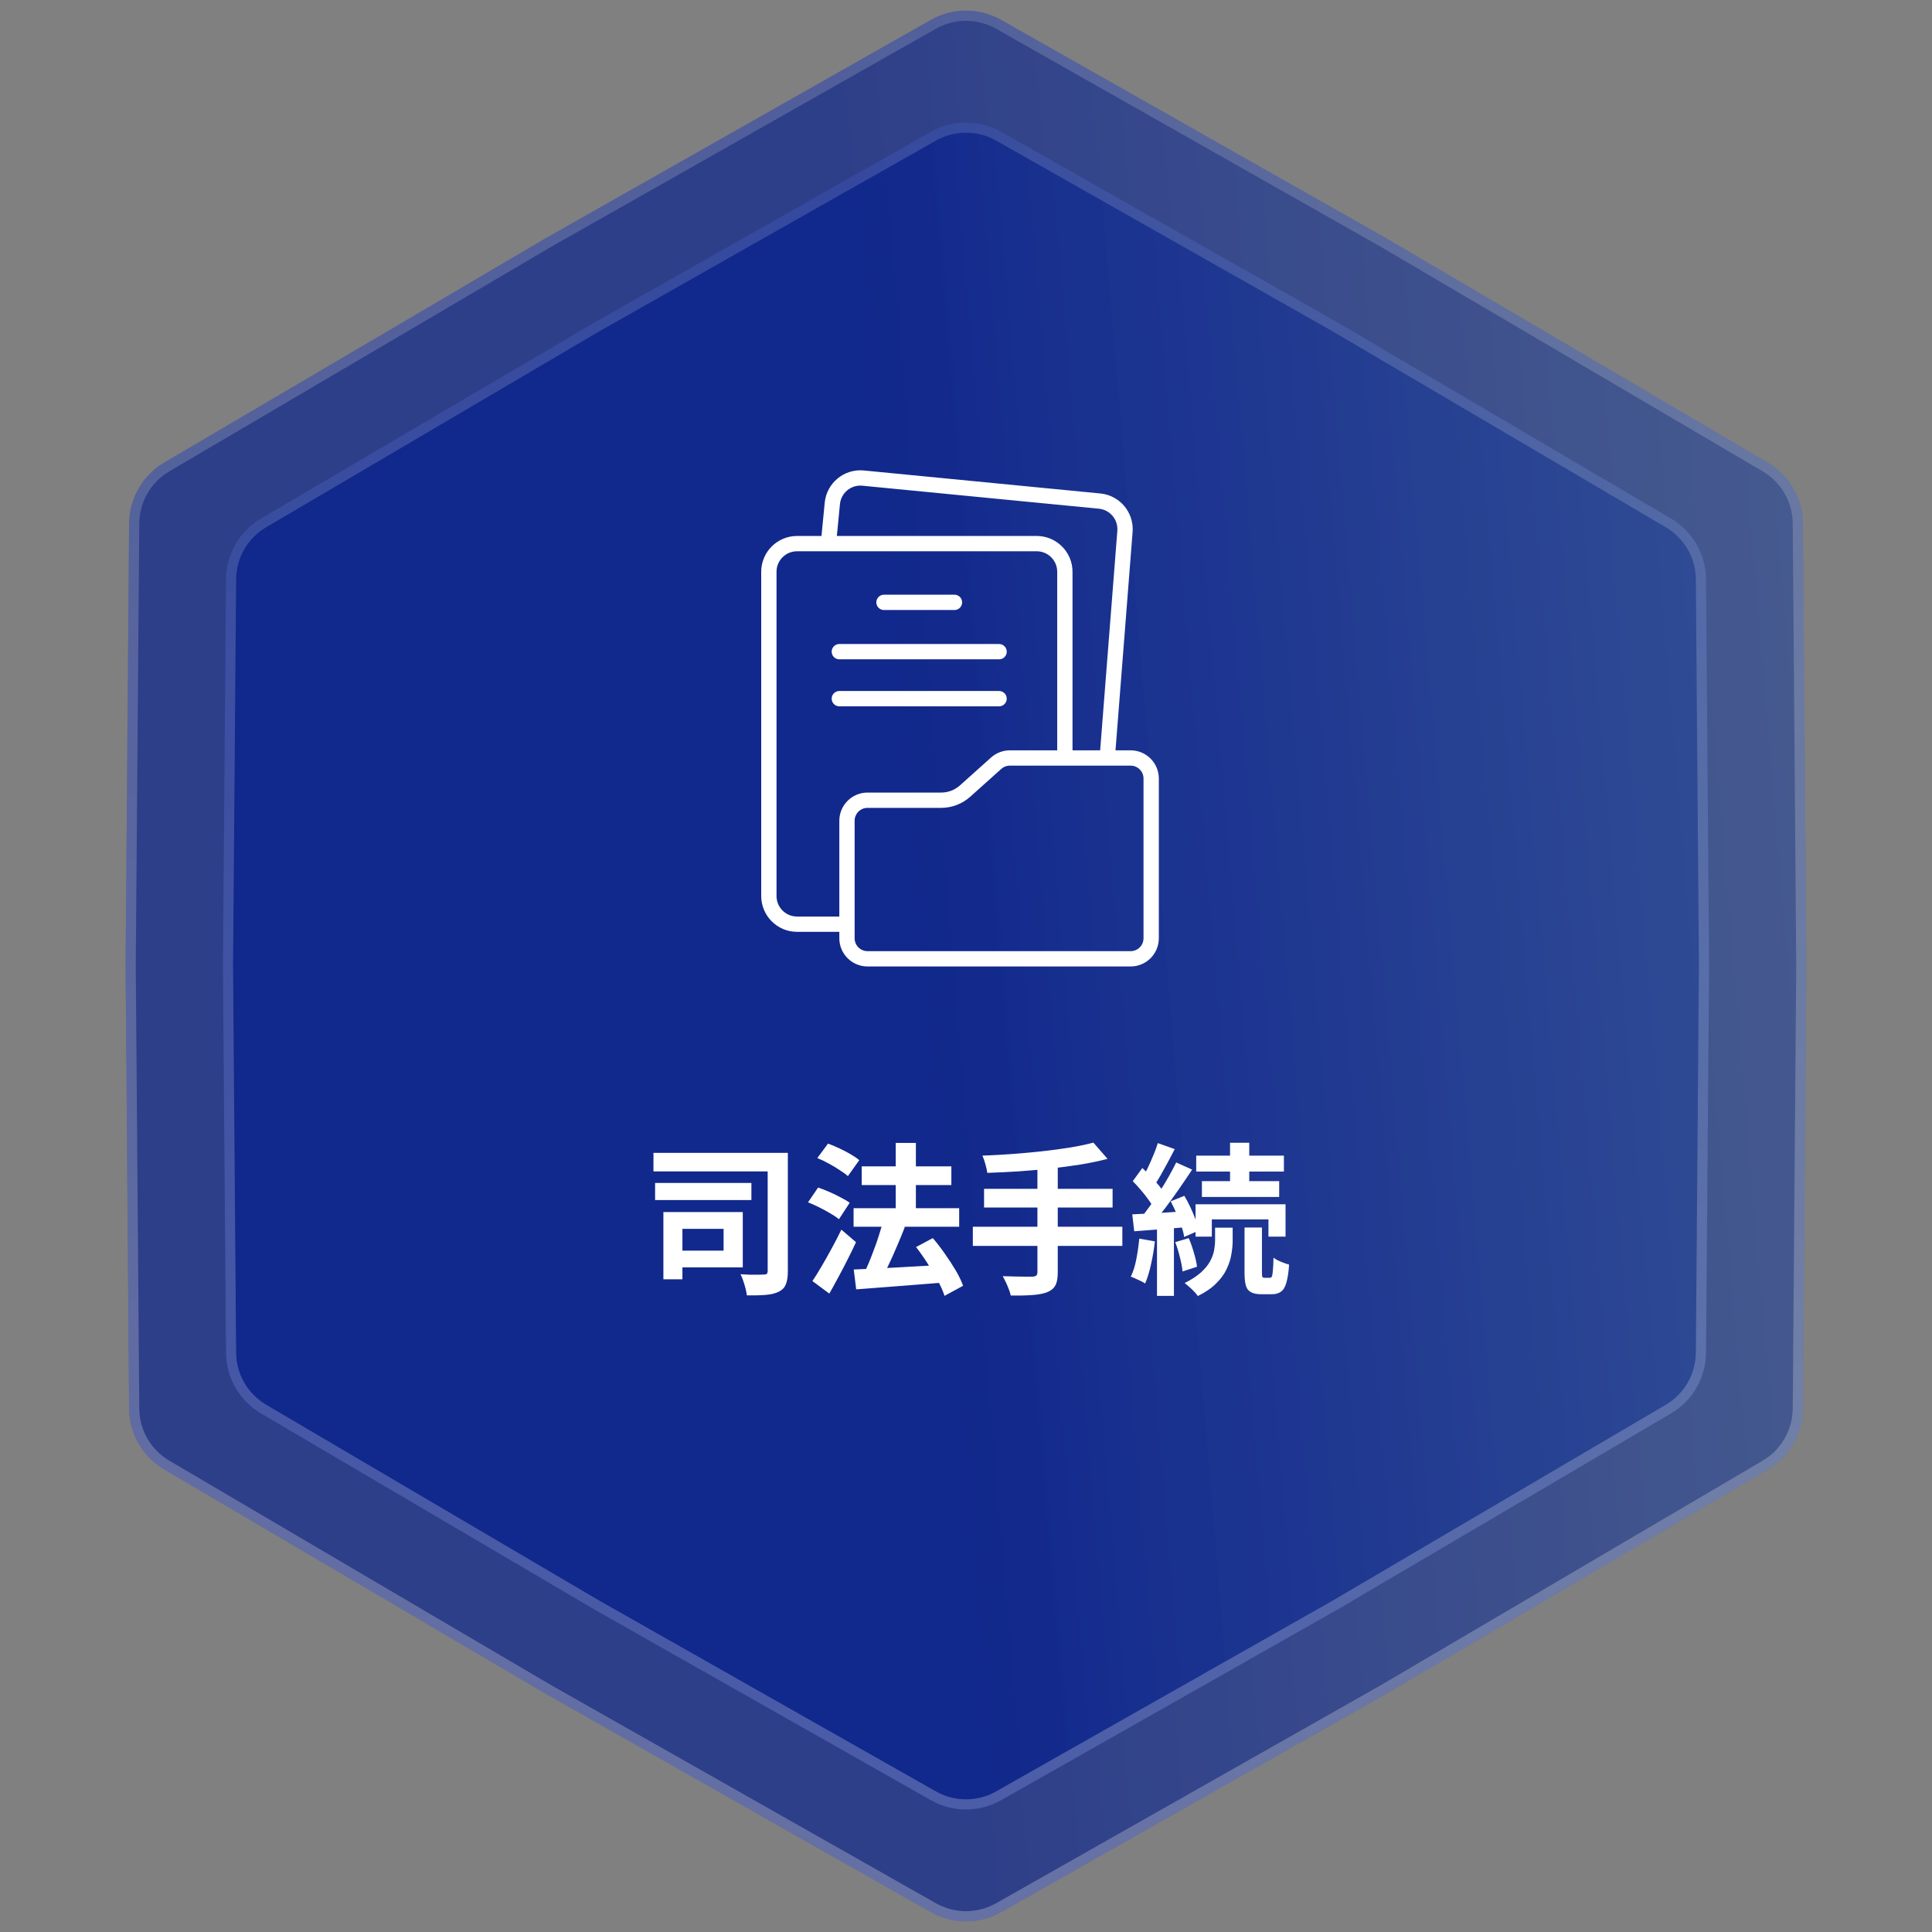 <svg width="190" height="190" viewBox="0 0 190 190" fill="none" xmlns="http://www.w3.org/2000/svg">
<rect x="0" y="0" width="190" height="190" fill="#808080" stroke="none"/>
<g opacity="0.8">
<path d="M91.548 1.956C93.689 0.743 96.311 0.743 98.452 1.956L136.325 23.423L173.852 45.489C175.974 46.736 177.284 49.006 177.304 51.468L177.65 95L177.304 138.533C177.284 140.994 175.974 143.264 173.852 144.511L136.325 166.577L98.452 188.044C96.311 189.257 93.689 189.257 91.548 188.044L53.675 166.577L16.148 144.511C14.026 143.264 12.716 140.994 12.696 138.533L12.35 95L12.696 51.468C12.716 49.006 14.026 46.736 16.148 45.489L53.675 23.423L91.548 1.956Z" fill="url(#paint0_linear_790_16)" fill-opacity="0.8"/>
<path d="M91.795 2.392C93.783 1.265 96.217 1.265 98.205 2.392L136.078 23.858L173.599 45.92C175.569 47.078 176.786 49.186 176.804 51.472L177.15 95.004L176.804 138.528C176.786 140.814 175.569 142.922 173.599 144.08L136.078 166.142L98.205 187.608C96.217 188.735 93.783 188.735 91.795 187.608L53.922 166.142L16.401 144.08C14.431 142.922 13.214 140.814 13.196 138.528L12.85 95.004L13.196 51.472C13.214 49.186 14.431 47.078 16.401 45.92L53.922 23.858L91.795 2.392Z" stroke="url(#paint1_linear_790_16)" stroke-opacity="0.3"/>
</g>
<g opacity="0.8">
<path d="M91.548 12.956C93.689 11.743 96.311 11.743 98.452 12.956L131.54 31.711L164.326 50.989C166.448 52.236 167.758 54.506 167.778 56.968L168.08 95L167.778 133.033C167.758 135.494 166.448 137.764 164.326 139.011L131.54 158.289L98.452 177.044C96.311 178.257 93.689 178.257 91.548 177.044L58.46 158.289L25.674 139.011C23.552 137.764 22.242 135.494 22.222 133.033L21.92 95L22.222 56.968C22.242 54.506 23.552 52.236 25.674 50.989L58.46 31.711L91.548 12.956Z" fill="url(#paint2_linear_790_16)" fill-opacity="0.8"/>
<path d="M91.795 13.392C93.783 12.265 96.217 12.265 98.205 13.392L131.293 32.145L164.072 51.42C165.919 52.506 167.105 54.426 167.261 56.545L167.277 56.972L167.58 95.004L167.277 133.028C167.259 135.314 166.042 137.422 164.072 138.58L131.293 157.854L98.205 176.608C96.217 177.735 93.783 177.735 91.795 176.608L58.707 157.854L25.928 138.58C23.958 137.422 22.741 135.314 22.723 133.028L22.42 95.004L22.723 56.972C22.741 54.686 23.958 52.578 25.928 51.42L58.707 32.145L91.795 13.392Z" stroke="url(#paint3_linear_790_16)" stroke-opacity="0.3"/>
</g>
<path d="M64.264 113.376H76.184V115.2H64.264V113.376ZM64.424 116.336H73.896V118.016H64.424V116.336ZM75.496 113.376H77.48V125.008C77.48 125.552 77.416 125.979 77.288 126.288C77.171 126.608 76.941 126.853 76.6 127.024C76.269 127.195 75.843 127.301 75.32 127.344C74.797 127.387 74.173 127.403 73.448 127.392C73.427 127.2 73.384 126.976 73.32 126.72C73.256 126.475 73.181 126.224 73.096 125.968C73.011 125.712 72.92 125.493 72.824 125.312C73.133 125.333 73.443 125.349 73.752 125.36C74.061 125.36 74.339 125.36 74.584 125.36C74.829 125.349 75.005 125.344 75.112 125.344C75.261 125.344 75.363 125.317 75.416 125.264C75.469 125.211 75.496 125.109 75.496 124.96V113.376ZM65.24 119.2H67.112V125.808H65.24V119.2ZM66.904 119.2H73.048V124.64H66.904V122.992H71.16V120.848H66.904V119.2ZM83.944 118.816H94.328V120.64H83.944V118.816ZM84.744 114.704H93.56V116.544H84.744V114.704ZM88.088 112.4H90.072V120.144H88.088V112.4ZM83.96 124.848C84.675 124.816 85.501 124.779 86.44 124.736C87.389 124.693 88.392 124.64 89.448 124.576C90.515 124.512 91.576 124.453 92.632 124.4L92.616 126.144C91.624 126.219 90.621 126.299 89.608 126.384C88.605 126.469 87.64 126.544 86.712 126.608C85.795 126.672 84.957 126.736 84.2 126.8L83.96 124.848ZM90.088 122.64L91.736 121.76C92.141 122.229 92.536 122.741 92.92 123.296C93.315 123.851 93.672 124.4 93.992 124.944C94.312 125.488 94.552 125.989 94.712 126.448L92.888 127.44C92.749 127.003 92.531 126.507 92.232 125.952C91.933 125.397 91.597 124.832 91.224 124.256C90.851 123.669 90.472 123.131 90.088 122.64ZM86.84 120.112L88.984 120.672C88.749 121.28 88.493 121.904 88.216 122.544C87.949 123.184 87.677 123.792 87.4 124.368C87.133 124.944 86.877 125.456 86.632 125.904L84.92 125.344C85.091 124.992 85.267 124.603 85.448 124.176C85.629 123.739 85.805 123.285 85.976 122.816C86.157 122.347 86.317 121.883 86.456 121.424C86.605 120.955 86.733 120.517 86.84 120.112ZM80.376 113.888L81.432 112.464C81.784 112.592 82.152 112.747 82.536 112.928C82.92 113.109 83.288 113.301 83.64 113.504C83.992 113.707 84.28 113.904 84.504 114.096L83.384 115.664C83.171 115.472 82.893 115.269 82.552 115.056C82.221 114.832 81.864 114.619 81.48 114.416C81.096 114.203 80.728 114.027 80.376 113.888ZM79.464 118.24L80.456 116.784C80.797 116.901 81.165 117.045 81.56 117.216C81.955 117.387 82.328 117.568 82.68 117.76C83.043 117.941 83.336 118.117 83.56 118.288L82.504 119.904C82.291 119.723 82.008 119.531 81.656 119.328C81.315 119.125 80.952 118.928 80.568 118.736C80.184 118.544 79.816 118.379 79.464 118.24ZM79.896 125.984C80.173 125.579 80.472 125.099 80.792 124.544C81.123 123.989 81.453 123.403 81.784 122.784C82.125 122.165 82.445 121.547 82.744 120.928L84.184 122.16C83.928 122.715 83.651 123.285 83.352 123.872C83.064 124.448 82.765 125.019 82.456 125.584C82.157 126.149 81.859 126.693 81.56 127.216L79.896 125.984ZM107.528 112.368L108.92 113.968C108.099 114.181 107.203 114.368 106.232 114.528C105.272 114.677 104.275 114.811 103.24 114.928C102.205 115.035 101.165 115.125 100.12 115.2C99.075 115.264 98.067 115.312 97.096 115.344C97.064 115.099 97 114.811 96.904 114.48C96.808 114.139 96.712 113.861 96.616 113.648C97.576 113.616 98.557 113.563 99.56 113.488C100.573 113.413 101.56 113.323 102.52 113.216C103.491 113.109 104.403 112.987 105.256 112.848C106.109 112.709 106.867 112.549 107.528 112.368ZM96.776 116.912H109.416V118.752H96.776V116.912ZM95.672 120.64H110.376V122.528H95.672V120.64ZM102.024 114.64H104.024V125.136C104.024 125.712 103.944 126.139 103.784 126.416C103.635 126.704 103.363 126.928 102.968 127.088C102.595 127.227 102.109 127.317 101.512 127.36C100.925 127.403 100.221 127.419 99.4 127.408C99.368 127.227 99.304 127.019 99.208 126.784C99.123 126.56 99.027 126.331 98.92 126.096C98.813 125.872 98.712 125.675 98.616 125.504C99.021 125.515 99.421 125.525 99.816 125.536C100.211 125.547 100.563 125.552 100.872 125.552C101.181 125.552 101.4 125.552 101.528 125.552C101.709 125.541 101.837 125.504 101.912 125.44C101.987 125.376 102.024 125.264 102.024 125.104V114.64ZM120.968 112.384H122.856V116.912H120.968V112.384ZM117.64 113.648H126.264V115.216H117.64V113.648ZM118.2 116.16H125.8V117.712H118.2V116.16ZM117.576 118.432H126.424V121.616H124.744V119.92H119.176V121.616H117.576V118.432ZM122.392 120.72H124.104V125.152C124.104 125.376 124.12 125.52 124.152 125.584C124.184 125.637 124.253 125.664 124.36 125.664C124.392 125.664 124.445 125.664 124.52 125.664C124.595 125.664 124.664 125.664 124.728 125.664C124.803 125.664 124.861 125.664 124.904 125.664C124.979 125.664 125.037 125.621 125.08 125.536C125.123 125.44 125.155 125.253 125.176 124.976C125.208 124.688 125.229 124.256 125.24 123.68C125.411 123.819 125.651 123.952 125.96 124.08C126.269 124.208 126.541 124.304 126.776 124.368C126.723 125.125 126.632 125.717 126.504 126.144C126.387 126.571 126.211 126.864 125.976 127.024C125.752 127.195 125.453 127.28 125.08 127.28C125.016 127.28 124.936 127.28 124.84 127.28C124.755 127.28 124.664 127.28 124.568 127.28C124.472 127.28 124.376 127.28 124.28 127.28C124.195 127.28 124.12 127.28 124.056 127.28C123.608 127.28 123.261 127.211 123.016 127.072C122.771 126.944 122.605 126.725 122.52 126.416C122.435 126.107 122.392 125.685 122.392 125.152V120.72ZM119.496 120.736H121.224V122.032C121.224 122.437 121.181 122.88 121.096 123.36C121.021 123.829 120.867 124.309 120.632 124.8C120.408 125.291 120.067 125.76 119.608 126.208C119.16 126.667 118.557 127.083 117.8 127.456C117.661 127.253 117.464 127.029 117.208 126.784C116.952 126.549 116.717 126.347 116.504 126.176C117.155 125.856 117.683 125.515 118.088 125.152C118.493 124.789 118.797 124.421 119 124.048C119.203 123.675 119.336 123.312 119.4 122.96C119.464 122.608 119.496 122.277 119.496 121.968V120.736ZM113.864 112.416L115.528 113.008C115.315 113.424 115.091 113.851 114.856 114.288C114.621 114.715 114.392 115.131 114.168 115.536C113.944 115.931 113.731 116.277 113.528 116.576L112.248 116.048C112.44 115.717 112.637 115.344 112.84 114.928C113.043 114.512 113.235 114.08 113.416 113.632C113.608 113.184 113.757 112.779 113.864 112.416ZM115.672 114.32L117.24 115.024C116.845 115.621 116.419 116.251 115.96 116.912C115.501 117.573 115.043 118.208 114.584 118.816C114.125 119.424 113.688 119.957 113.272 120.416L112.168 119.808C112.467 119.445 112.776 119.04 113.096 118.592C113.427 118.133 113.747 117.659 114.056 117.168C114.376 116.667 114.675 116.171 114.952 115.68C115.229 115.189 115.469 114.736 115.672 114.32ZM111.4 116.16L112.344 114.864C112.611 115.12 112.888 115.397 113.176 115.696C113.464 115.995 113.731 116.293 113.976 116.592C114.221 116.891 114.403 117.168 114.52 117.424L113.496 118.88C113.379 118.624 113.203 118.336 112.968 118.016C112.744 117.696 112.493 117.376 112.216 117.056C111.939 116.725 111.667 116.427 111.4 116.16ZM115.128 118.144L116.472 117.6C116.685 117.952 116.888 118.336 117.08 118.752C117.272 119.168 117.443 119.573 117.592 119.968C117.741 120.352 117.848 120.699 117.912 121.008L116.456 121.648C116.413 121.339 116.323 120.981 116.184 120.576C116.045 120.171 115.885 119.76 115.704 119.344C115.523 118.917 115.331 118.517 115.128 118.144ZM111.352 119.424C112.067 119.392 112.909 119.349 113.88 119.296C114.851 119.232 115.837 119.168 116.84 119.104L116.872 120.672C115.933 120.747 114.995 120.821 114.056 120.896C113.128 120.96 112.291 121.024 111.544 121.088L111.352 119.424ZM115.576 122.16L116.904 121.76C117.096 122.197 117.267 122.683 117.416 123.216C117.576 123.749 117.677 124.203 117.72 124.576L116.296 125.04C116.264 124.656 116.179 124.197 116.04 123.664C115.912 123.12 115.757 122.619 115.576 122.16ZM112.04 121.808L113.576 122.08C113.491 122.848 113.363 123.605 113.192 124.352C113.032 125.088 112.84 125.712 112.616 126.224C112.509 126.149 112.371 126.069 112.2 125.984C112.029 125.899 111.853 125.819 111.672 125.744C111.491 125.659 111.336 125.595 111.208 125.552C111.443 125.072 111.624 124.496 111.752 123.824C111.88 123.152 111.976 122.48 112.04 121.808ZM113.784 120.288H115.448V127.44H113.784V120.288Z" fill="white"/>
<path d="M86.934 59.238H93.865" stroke="white" stroke-width="1.505" stroke-linecap="round"/>
<path d="M82.543 64.088H98.253" stroke="white" stroke-width="1.505" stroke-linecap="round"/>
<path d="M82.543 68.709H98.253" stroke="white" stroke-width="1.505" stroke-linecap="round"/>
<path d="M104.723 74.485V56.233C104.723 54.702 103.482 53.461 101.951 53.461H78.386C76.855 53.461 75.613 54.702 75.613 56.233V88.115C75.613 89.647 76.855 90.888 78.386 90.888H83.006" stroke="white" stroke-width="1.505"/>
<path d="M81.487 53.289L81.855 49.507C82.003 47.983 83.358 46.868 84.882 47.017L108.139 49.279C109.643 49.425 110.752 50.749 110.634 52.255L108.87 74.782" stroke="white" stroke-width="1.505"/>
<path d="M99.314 74.543H111.19C112.306 74.543 113.211 75.448 113.211 76.564V92.273C113.211 93.389 112.306 94.293 111.19 94.293H85.315C84.2 94.293 83.295 93.389 83.295 92.273V80.717C83.295 79.601 84.2 78.696 85.315 78.696H92.557C93.425 78.696 94.263 78.376 94.909 77.797L97.965 75.059C98.335 74.727 98.816 74.543 99.314 74.543Z" stroke="white" stroke-width="1.505"/>
<defs>
<linearGradient id="paint0_linear_790_16" x1="91.397" y1="124.148" x2="182.152" y2="116.492" gradientUnits="userSpaceOnUse">
<stop stop-color="#001A8E"/>
<stop offset="1" stop-color="#254598"/>
</linearGradient>
<linearGradient id="paint1_linear_790_16" x1="95" y1="0" x2="95" y2="190" gradientUnits="userSpaceOnUse">
<stop stop-color="white" stop-opacity="0.6"/>
<stop offset="1" stop-color="white"/>
</linearGradient>
<linearGradient id="paint2_linear_790_16" x1="91.814" y1="120.773" x2="172.061" y2="114.003" gradientUnits="userSpaceOnUse">
<stop stop-color="#001A8E"/>
<stop offset="1" stop-color="#254598"/>
</linearGradient>
<linearGradient id="paint3_linear_790_16" x1="95" y1="11" x2="95" y2="179" gradientUnits="userSpaceOnUse">
<stop stop-color="white" stop-opacity="0.6"/>
<stop offset="1" stop-color="white"/>
</linearGradient>
</defs>
</svg>
